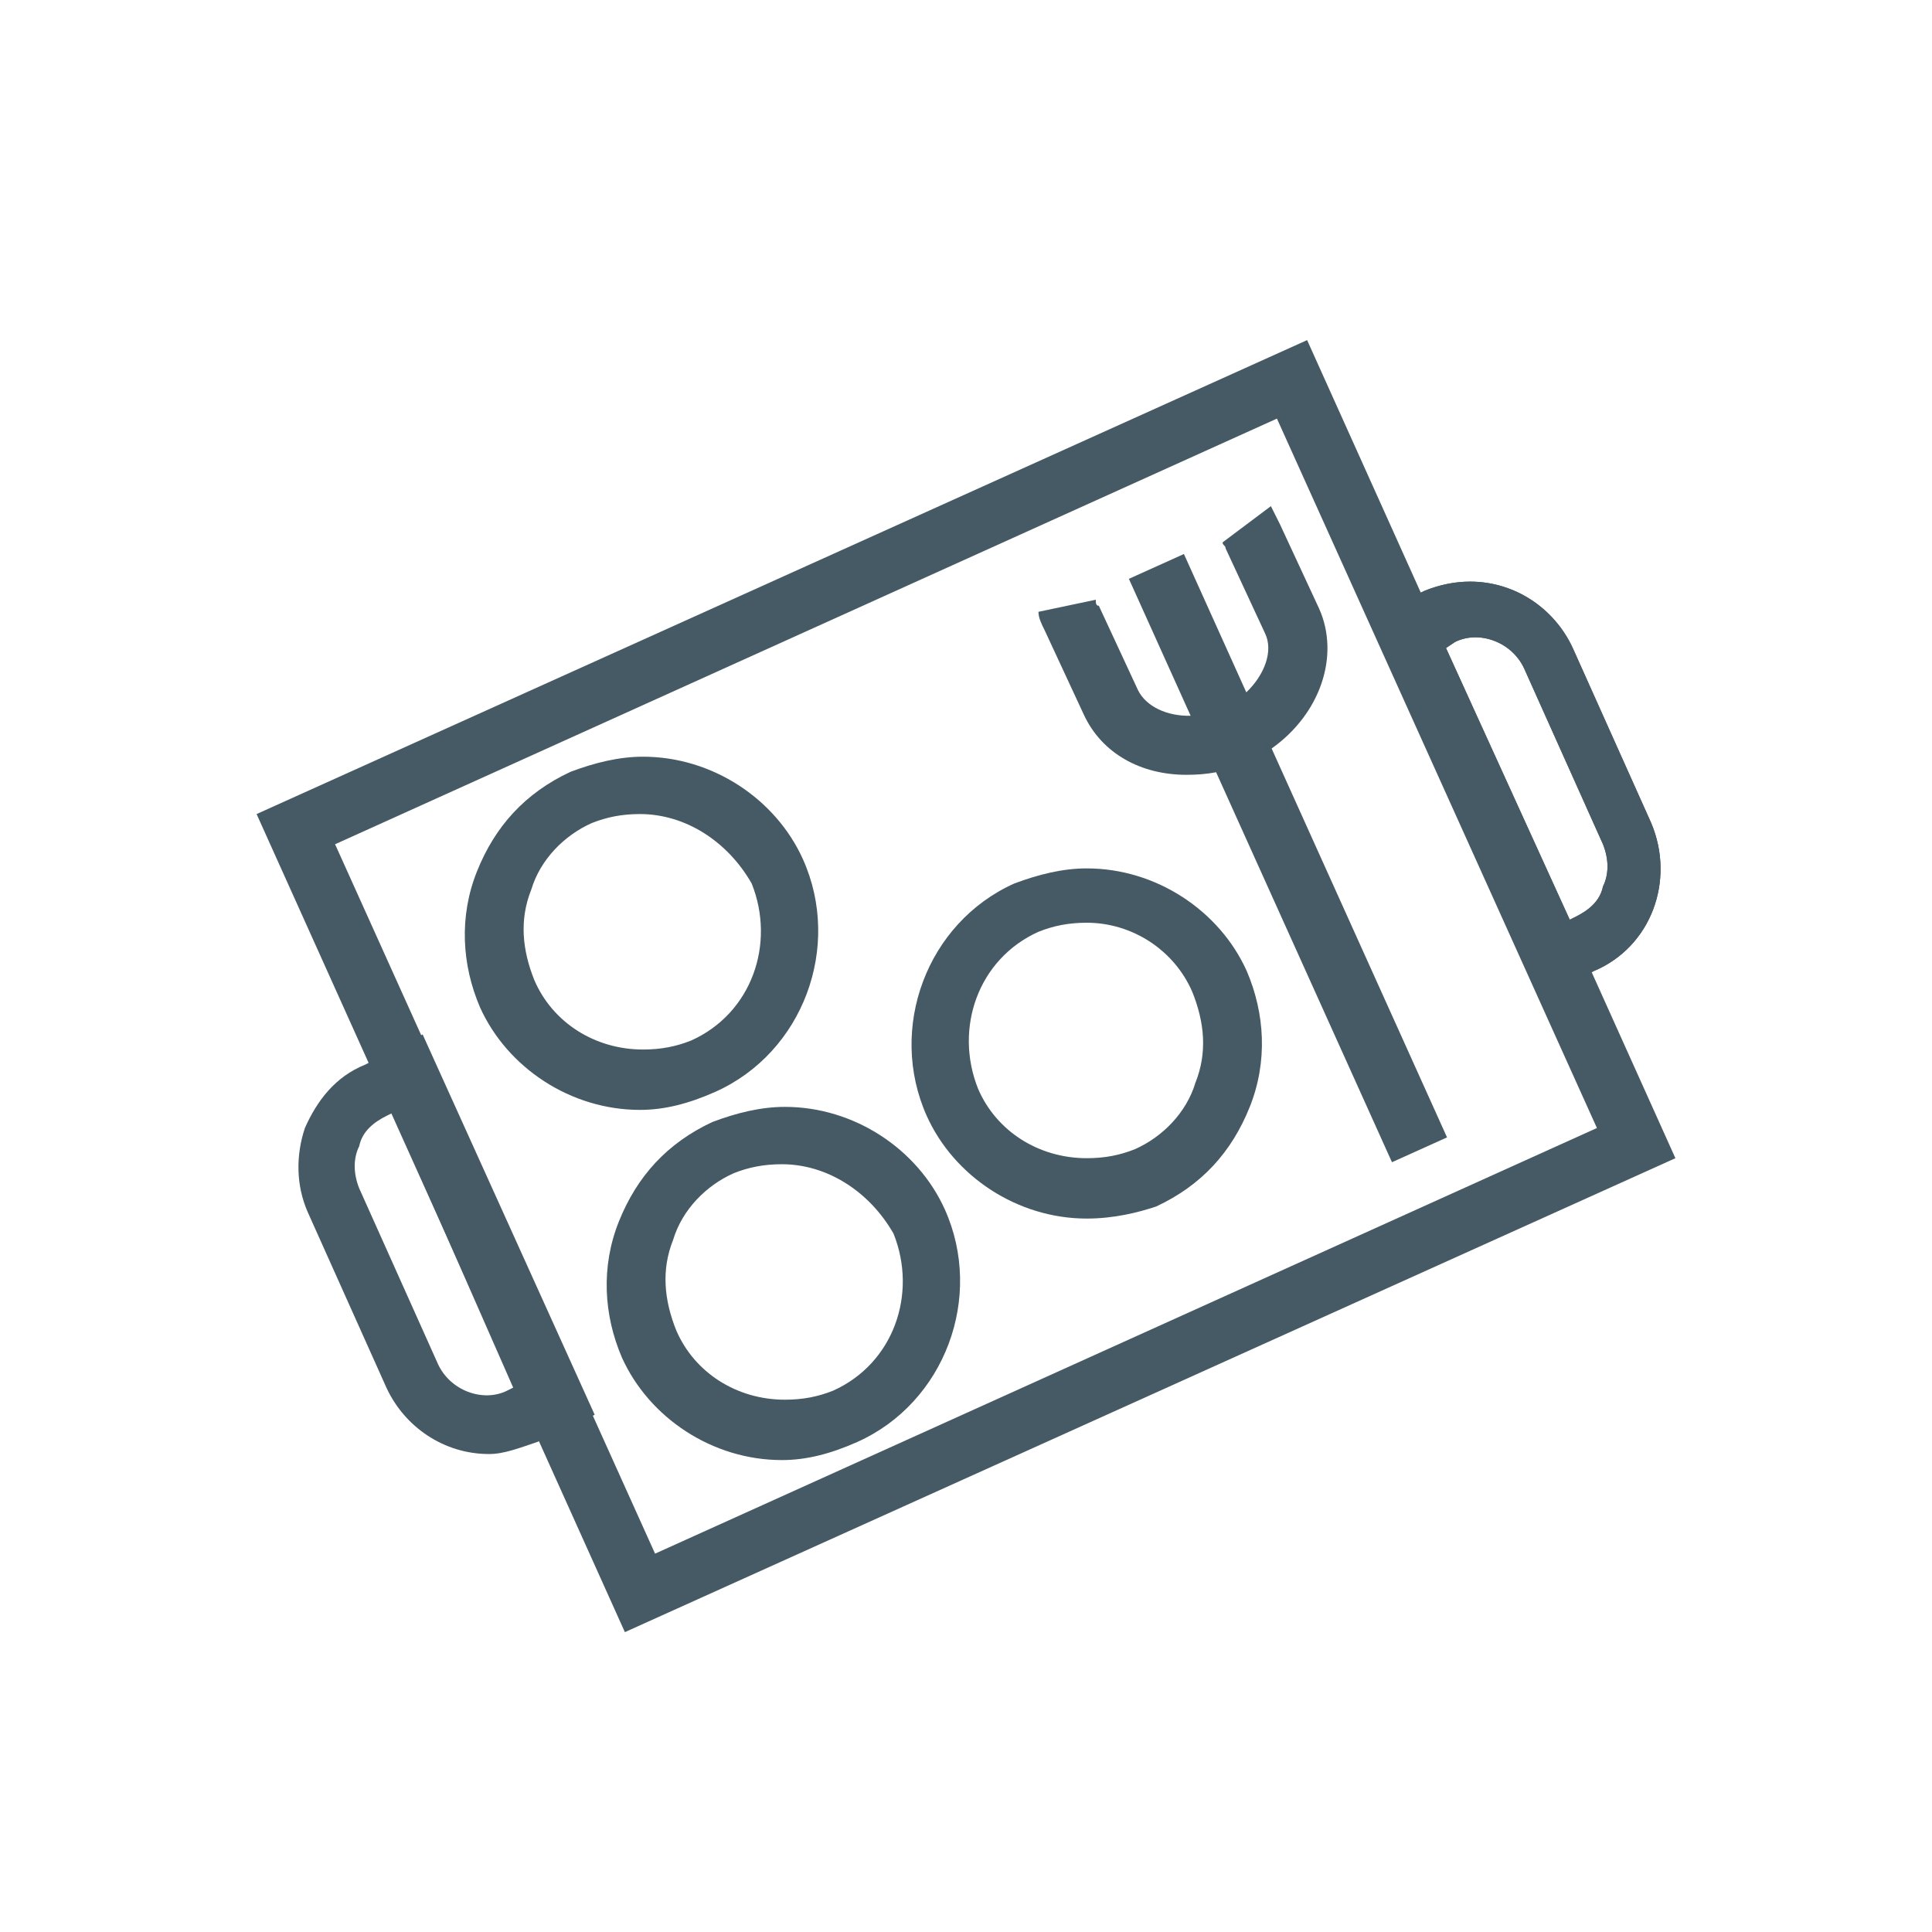 <?xml version="1.0" encoding="UTF-8"?>
<svg width="48px" height="48px" viewBox="0 0 48 48" version="1.1" xmlns="http://www.w3.org/2000/svg"
		 xmlns:xlink="http://www.w3.org/1999/xlink">
	<!-- Generator: Sketch 43.1 (39012) - http://www.bohemiancoding.com/sketch -->
	<title>buffet</title>
	<desc>Created with Sketch.</desc>
	<defs></defs>
	<g id="UI-KIT" stroke="none" stroke-width="1" fill="none" fill-rule="evenodd">
		<g id="buffet" fill-rule="nonzero" fill="#455A64">
			<path
				d="M15.525,40.55 L6.375,20.225 L32.475,8.45 L41.625,28.775 L15.525,40.55 Z M8.325,20.975 L16.275,38.6 L39.675,28.025 L31.725,10.4 L8.325,20.975 Z"
				id="Shape"></path>
			<path
				d="M38.25,24.8 L33.975,15.35 L35.4,14.675 C35.775,14.525 36.15,14.45 36.525,14.45 C37.65,14.45 38.625,15.125 39.075,16.1 L41.025,20.45 C41.625,21.875 41.025,23.525 39.6,24.125 L38.25,24.8 Z M35.925,16.1 L39,22.85 L39.15,22.775 C39.45,22.625 39.75,22.4 39.825,22.025 C39.975,21.725 39.975,21.35 39.825,20.975 L37.875,16.625 C37.575,15.95 36.75,15.65 36.15,15.95 L35.925,16.1 Z"
				id="Shape"></path>
			<path
				d="M38.25,24.8 L33.975,15.35 L35.4,14.675 C35.775,14.525 36.15,14.45 36.525,14.45 C37.65,14.45 38.625,15.125 39.075,16.1 L41.025,20.45 C41.625,21.875 41.025,23.525 39.6,24.125 L38.25,24.8 Z M35.925,16.1 L39,22.85 L39.15,22.775 C39.45,22.625 39.75,22.4 39.825,22.025 C39.975,21.725 39.975,21.35 39.825,20.975 L37.875,16.625 C37.575,15.95 36.75,15.65 36.15,15.95 L35.925,16.1 Z"
				id="Shape"></path>
			<path
				d="M12.15,36.125 C11.025,36.125 10.05,35.45 9.6,34.475 L7.65,30.125 C7.35,29.45 7.35,28.7 7.575,28.025 C7.875,27.35 8.325,26.75 9.075,26.45 L10.5,25.7 L14.775,35.15 L13.35,35.825 C12.9,35.975 12.525,36.125 12.15,36.125 Z M9.75,27.65 L9.6,27.725 C9.3,27.875 9,28.1 8.925,28.475 C8.775,28.775 8.775,29.15 8.925,29.525 L10.875,33.875 C11.175,34.55 12,34.85 12.6,34.55 L12.75,34.475 L9.75,27.65 Z"
				id="Shape"></path>
			<path
				d="M15.9,27.575 C14.175,27.575 12.6,26.525 11.925,25.025 C11.475,23.975 11.4,22.775 11.85,21.65 C12.3,20.525 13.05,19.7 14.175,19.175 C14.775,18.95 15.375,18.8 15.975,18.8 C17.7,18.8 19.275,19.85 19.95,21.35 C20.925,23.525 19.95,26.15 17.775,27.125 C17.1,27.425 16.5,27.575 15.9,27.575 Z M15.9,20.225 C15.45,20.225 15.075,20.3 14.7,20.45 C14.025,20.75 13.425,21.35 13.2,22.1 C12.9,22.85 12.975,23.6 13.275,24.35 C13.725,25.4 14.775,26.075 15.975,26.075 C16.425,26.075 16.8,26 17.175,25.85 C18.675,25.175 19.275,23.45 18.675,21.95 C18.075,20.9 17.025,20.225 15.9,20.225 Z"
				id="Shape"></path>
			<path
				d="M19.425,36.275 C17.7,36.275 16.125,35.225 15.45,33.725 C15,32.675 14.925,31.475 15.375,30.35 C15.825,29.225 16.575,28.4 17.7,27.875 C18.3,27.65 18.9,27.5 19.5,27.5 C21.225,27.5 22.8,28.55 23.475,30.05 C24.45,32.225 23.475,34.85 21.3,35.825 C20.625,36.125 20.025,36.275 19.425,36.275 Z M19.425,28.925 C18.975,28.925 18.6,29 18.225,29.15 C17.55,29.45 16.95,30.05 16.725,30.8 C16.425,31.55 16.5,32.3 16.8,33.05 C17.25,34.1 18.3,34.775 19.5,34.775 C19.95,34.775 20.325,34.7 20.7,34.55 C22.2,33.875 22.8,32.15 22.2,30.65 C21.6,29.6 20.55,28.925 19.425,28.925 Z"
				id="Shape"></path>
			<path
				d="M29.581,17.783 C29.005,17.797 28.481,17.562 28.275,17.15 L27.3,15.05 C27.225,15.05 27.225,14.975 27.225,14.9 L25.8,15.2 C25.8,15.35 25.875,15.5 25.95,15.65 L26.925,17.75 C27.375,18.725 28.35,19.25 29.475,19.25 C29.734,19.25 29.974,19.232 30.214,19.186 L34.583,28.875 L35.951,28.258 L31.593,18.596 C32.803,17.741 33.294,16.293 32.775,15.125 L31.8,13.025 C31.725,12.875 31.65,12.725 31.575,12.575 L30.375,13.475 C30.375,13.55 30.45,13.55 30.45,13.625 L31.425,15.725 C31.645,16.164 31.422,16.764 30.964,17.201 L29.414,13.764 L28.047,14.381 L29.581,17.783 Z"
				id="Combined-Shape"></path>
			<path
				d="M27,30.275 C25.275,30.275 23.7,29.225 23.025,27.725 C22.05,25.55 23.025,22.925 25.2,21.95 C25.8,21.725 26.4,21.575 27,21.575 C28.725,21.575 30.3,22.625 30.975,24.125 C31.425,25.175 31.5,26.375 31.05,27.5 C30.6,28.625 29.85,29.45 28.725,29.975 C28.275,30.125 27.675,30.275 27,30.275 Z M27,22.925 C26.55,22.925 26.175,23 25.8,23.15 C24.3,23.825 23.7,25.55 24.3,27.05 C24.75,28.1 25.8,28.775 27,28.775 C27.45,28.775 27.825,28.7 28.2,28.55 C28.875,28.25 29.475,27.65 29.7,26.9 C30,26.15 29.925,25.4 29.625,24.65 C29.175,23.6 28.125,22.925 27,22.925 Z"
				id="Shape"></path>
		</g>
	</g>
</svg>
